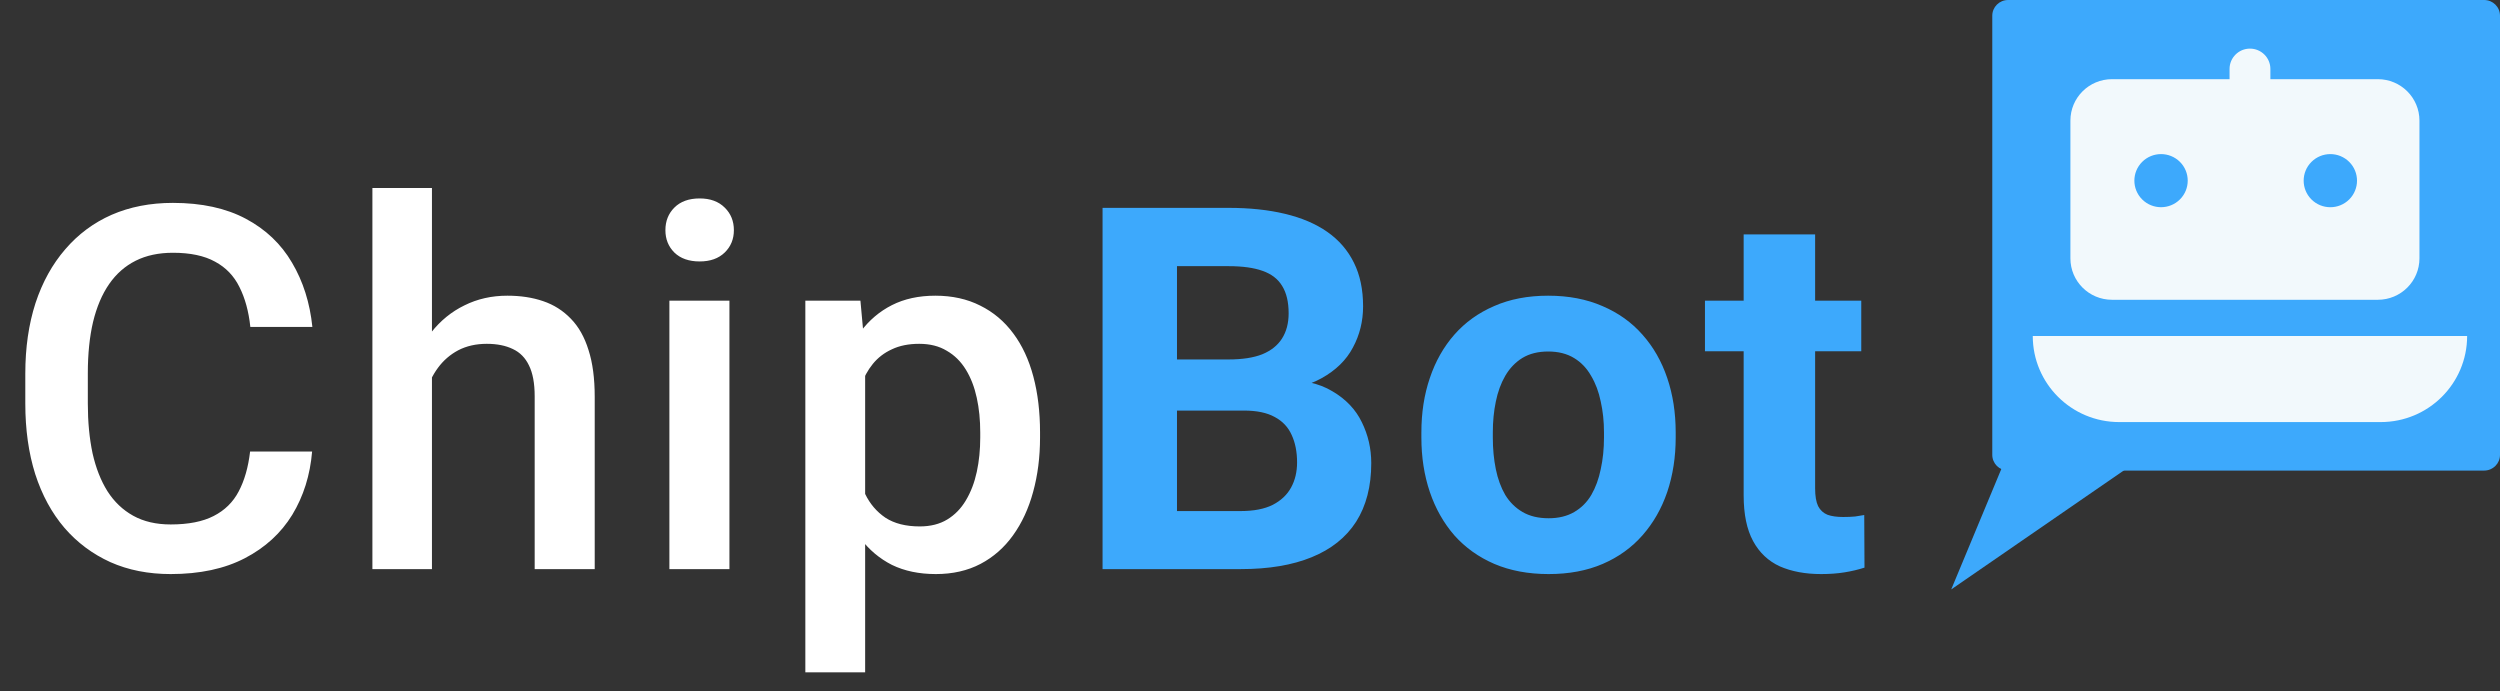 <svg class="iconSvg" width="123" height="34" viewBox="0 0 123 34" fill="none" xmlns="http://www.w3.org/2000/svg">
<rect x="0" y="0" width="123" height="34" fill="#333333" stroke="none"/>
<path d="M12.305 22.214H15.356C15.259 23.378 14.933 24.415 14.38 25.327C13.826 26.23 13.049 26.942 12.048 27.463C11.047 27.984 9.831 28.244 8.398 28.244C7.3 28.244 6.311 28.049 5.432 27.658C4.553 27.259 3.8 26.698 3.174 25.974C2.547 25.241 2.067 24.358 1.733 23.325C1.408 22.291 1.245 21.136 1.245 19.858V18.381C1.245 17.103 1.412 15.948 1.746 14.914C2.087 13.88 2.576 12.998 3.21 12.265C3.845 11.525 4.606 10.959 5.493 10.568C6.388 10.178 7.393 9.982 8.508 9.982C9.924 9.982 11.121 10.243 12.097 10.764C13.074 11.284 13.831 12.005 14.368 12.924C14.913 13.844 15.247 14.898 15.369 16.086H12.317C12.236 15.321 12.056 14.666 11.78 14.121C11.511 13.575 11.113 13.16 10.584 12.876C10.055 12.582 9.363 12.436 8.508 12.436C7.808 12.436 7.198 12.566 6.677 12.827C6.156 13.087 5.721 13.47 5.371 13.974C5.021 14.479 4.757 15.101 4.578 15.842C4.407 16.574 4.321 17.412 4.321 18.356V19.858C4.321 20.753 4.399 21.567 4.553 22.299C4.716 23.024 4.96 23.646 5.286 24.167C5.619 24.688 6.042 25.091 6.555 25.375C7.068 25.66 7.682 25.803 8.398 25.803C9.269 25.803 9.973 25.664 10.51 25.388C11.056 25.111 11.466 24.708 11.743 24.179C12.028 23.642 12.215 22.987 12.305 22.214ZM21.252 9.25V28H18.322V9.25H21.252ZM20.739 20.908L19.787 20.895C19.795 19.984 19.921 19.142 20.166 18.369C20.418 17.596 20.768 16.924 21.215 16.355C21.671 15.777 22.216 15.333 22.851 15.024C23.486 14.707 24.19 14.548 24.963 14.548C25.614 14.548 26.2 14.637 26.721 14.816C27.25 14.995 27.705 15.284 28.088 15.683C28.47 16.074 28.759 16.586 28.955 17.221C29.158 17.848 29.26 18.613 29.26 19.516V28H26.306V19.492C26.306 18.857 26.212 18.352 26.025 17.978C25.846 17.604 25.581 17.335 25.231 17.172C24.881 17.002 24.454 16.916 23.95 16.916C23.421 16.916 22.953 17.022 22.546 17.233C22.147 17.445 21.814 17.734 21.545 18.1C21.276 18.466 21.073 18.89 20.935 19.37C20.804 19.85 20.739 20.363 20.739 20.908ZM35.888 14.792V28H32.934V14.792H35.888ZM32.738 11.325C32.738 10.878 32.885 10.507 33.178 10.214C33.479 9.913 33.894 9.763 34.423 9.763C34.944 9.763 35.355 9.913 35.656 10.214C35.957 10.507 36.107 10.878 36.107 11.325C36.107 11.765 35.957 12.131 35.656 12.424C35.355 12.717 34.944 12.863 34.423 12.863C33.894 12.863 33.479 12.717 33.178 12.424C32.885 12.131 32.738 11.765 32.738 11.325ZM42.565 17.331V33.078H39.623V14.792H42.333L42.565 17.331ZM51.17 21.274V21.53C51.17 22.491 51.056 23.382 50.829 24.204C50.609 25.017 50.279 25.73 49.84 26.34C49.408 26.942 48.876 27.41 48.241 27.744C47.606 28.077 46.873 28.244 46.044 28.244C45.221 28.244 44.501 28.094 43.883 27.793C43.273 27.483 42.756 27.048 42.333 26.486C41.909 25.925 41.568 25.266 41.307 24.509C41.055 23.744 40.876 22.906 40.77 21.994V21.005C40.876 20.037 41.055 19.158 41.307 18.369C41.568 17.579 41.909 16.9 42.333 16.33C42.756 15.76 43.273 15.321 43.883 15.012C44.493 14.703 45.205 14.548 46.019 14.548C46.849 14.548 47.586 14.711 48.228 15.036C48.871 15.354 49.413 15.809 49.852 16.403C50.291 16.989 50.621 17.697 50.841 18.527C51.06 19.349 51.17 20.265 51.17 21.274ZM48.228 21.53V21.274C48.228 20.664 48.172 20.098 48.058 19.577C47.944 19.048 47.765 18.584 47.52 18.186C47.276 17.787 46.963 17.477 46.581 17.258C46.206 17.03 45.755 16.916 45.226 16.916C44.705 16.916 44.257 17.006 43.883 17.185C43.508 17.355 43.195 17.596 42.943 17.905C42.691 18.214 42.495 18.576 42.357 18.991C42.219 19.398 42.121 19.842 42.064 20.322V22.69C42.162 23.276 42.328 23.813 42.565 24.301C42.8 24.79 43.134 25.18 43.565 25.473C44.005 25.758 44.566 25.9 45.25 25.9C45.779 25.9 46.231 25.787 46.605 25.559C46.979 25.331 47.285 25.017 47.52 24.619C47.765 24.212 47.944 23.744 48.058 23.215C48.172 22.686 48.228 22.124 48.228 21.53Z" fill="white"/>
<path d="M61.204 20.2H56.639L56.614 17.685H60.447C61.123 17.685 61.676 17.6 62.107 17.429C62.539 17.25 62.86 16.993 63.072 16.66C63.291 16.318 63.401 15.903 63.401 15.415C63.401 14.861 63.296 14.414 63.084 14.072C62.88 13.73 62.559 13.482 62.12 13.327C61.688 13.172 61.131 13.095 60.447 13.095H57.908V28H54.246V10.227H60.447C61.481 10.227 62.404 10.324 63.218 10.52C64.04 10.715 64.736 11.012 65.306 11.411C65.875 11.809 66.311 12.314 66.612 12.924C66.913 13.527 67.064 14.243 67.064 15.073C67.064 15.805 66.897 16.481 66.563 17.099C66.237 17.718 65.721 18.222 65.013 18.613C64.313 19.003 63.397 19.219 62.266 19.26L61.204 20.2ZM61.045 28H55.638L57.066 25.144H61.045C61.688 25.144 62.213 25.042 62.62 24.838C63.027 24.627 63.328 24.342 63.523 23.984C63.719 23.626 63.816 23.215 63.816 22.751C63.816 22.23 63.727 21.779 63.548 21.396C63.377 21.014 63.1 20.721 62.718 20.517C62.335 20.305 61.831 20.2 61.204 20.2H57.676L57.701 17.685H62.095L62.938 18.674C64.02 18.658 64.891 18.849 65.55 19.248C66.217 19.638 66.701 20.147 67.002 20.773C67.312 21.4 67.466 22.072 67.466 22.788C67.466 23.927 67.218 24.887 66.722 25.669C66.225 26.442 65.497 27.023 64.537 27.414C63.584 27.805 62.421 28 61.045 28ZM69.932 21.53V21.274C69.932 20.305 70.07 19.414 70.347 18.601C70.623 17.779 71.026 17.067 71.555 16.464C72.084 15.862 72.735 15.394 73.508 15.06C74.281 14.719 75.168 14.548 76.169 14.548C77.17 14.548 78.061 14.719 78.843 15.06C79.624 15.394 80.279 15.862 80.808 16.464C81.345 17.067 81.752 17.779 82.029 18.601C82.305 19.414 82.444 20.305 82.444 21.274V21.53C82.444 22.491 82.305 23.382 82.029 24.204C81.752 25.017 81.345 25.73 80.808 26.34C80.279 26.942 79.628 27.41 78.855 27.744C78.082 28.077 77.195 28.244 76.194 28.244C75.193 28.244 74.302 28.077 73.52 27.744C72.747 27.41 72.092 26.942 71.555 26.34C71.026 25.73 70.623 25.017 70.347 24.204C70.07 23.382 69.932 22.491 69.932 21.53ZM73.447 21.274V21.53C73.447 22.084 73.496 22.6 73.594 23.081C73.691 23.561 73.846 23.984 74.058 24.35C74.277 24.708 74.562 24.989 74.912 25.192C75.262 25.396 75.689 25.498 76.194 25.498C76.682 25.498 77.101 25.396 77.451 25.192C77.801 24.989 78.082 24.708 78.293 24.35C78.505 23.984 78.66 23.561 78.757 23.081C78.863 22.6 78.916 22.084 78.916 21.53V21.274C78.916 20.737 78.863 20.232 78.757 19.76C78.66 19.28 78.501 18.857 78.281 18.491C78.07 18.116 77.789 17.823 77.439 17.612C77.089 17.4 76.666 17.294 76.169 17.294C75.673 17.294 75.25 17.4 74.9 17.612C74.558 17.823 74.277 18.116 74.058 18.491C73.846 18.857 73.691 19.28 73.594 19.76C73.496 20.232 73.447 20.737 73.447 21.274ZM91.574 14.792V17.282H83.884V14.792H91.574ZM85.788 11.533H89.304V24.02C89.304 24.403 89.353 24.696 89.45 24.899C89.556 25.103 89.711 25.245 89.914 25.327C90.118 25.4 90.374 25.436 90.683 25.436C90.903 25.436 91.098 25.428 91.269 25.412C91.448 25.388 91.599 25.363 91.721 25.339L91.733 27.927C91.432 28.024 91.106 28.102 90.756 28.159C90.406 28.216 90.02 28.244 89.597 28.244C88.824 28.244 88.148 28.118 87.57 27.866C87.001 27.605 86.561 27.19 86.252 26.621C85.943 26.051 85.788 25.302 85.788 24.375V11.533Z" fill="#3DA9FC"/>
<g clip-path="url(#clip0_227_1755)">
<path d="M122.223 0H98.797C98.368 0 98.02 0.346 98.02 0.773V22.379C98.02 22.806 98.368 23.152 98.797 23.152H122.223C122.652 23.152 123 22.806 123 22.379V0.773C123 0.346 122.652 0 122.223 0Z" fill="#3DA9FC"/>
<path d="M99.328 21L96 29L106 22.107L99.328 21Z" fill="#3DA9FC"/>
<path d="M116.989 3.895H103.911C102.78 3.895 101.864 4.808 101.864 5.934V12.711C101.864 13.837 102.78 14.749 103.911 14.749H116.989C118.12 14.749 119.037 13.837 119.037 12.711V5.934C119.037 4.808 118.12 3.895 116.989 3.895Z" fill="#F2F9FC"/>
<path d="M117.133 20.766H104.264C101.916 20.766 100.012 18.871 100.012 16.532H121.383C121.383 18.87 119.481 20.766 117.131 20.766H117.133Z" fill="#F2F9FC"/>
<path d="M110.698 5.901C110.143 5.901 109.694 5.452 109.694 4.899V3.392C109.694 2.839 110.145 2.392 110.698 2.392C111.254 2.392 111.703 2.841 111.703 3.392V4.899C111.703 5.452 111.252 5.901 110.698 5.901Z" fill="#F2F9FC"/>
<path d="M107.252 9.812C107.764 9.302 107.764 8.474 107.252 7.964C106.739 7.454 105.908 7.454 105.395 7.964C104.883 8.474 104.883 9.302 105.395 9.812C105.908 10.322 106.739 10.322 107.252 9.812Z" fill="#3DA9FC"/>
<path d="M115.581 9.813C116.093 9.302 116.093 8.475 115.581 7.965C115.068 7.454 114.237 7.454 113.724 7.965C113.212 8.475 113.212 9.302 113.724 9.813C114.237 10.323 115.068 10.323 115.581 9.813Z" fill="#3DA9FC"/>
</g>
<defs>
<clipPath id="clip0_227_1755">
<rect width="27" height="31" fill="white" transform="translate(96)"/>
</clipPath>
</defs>
</svg>
